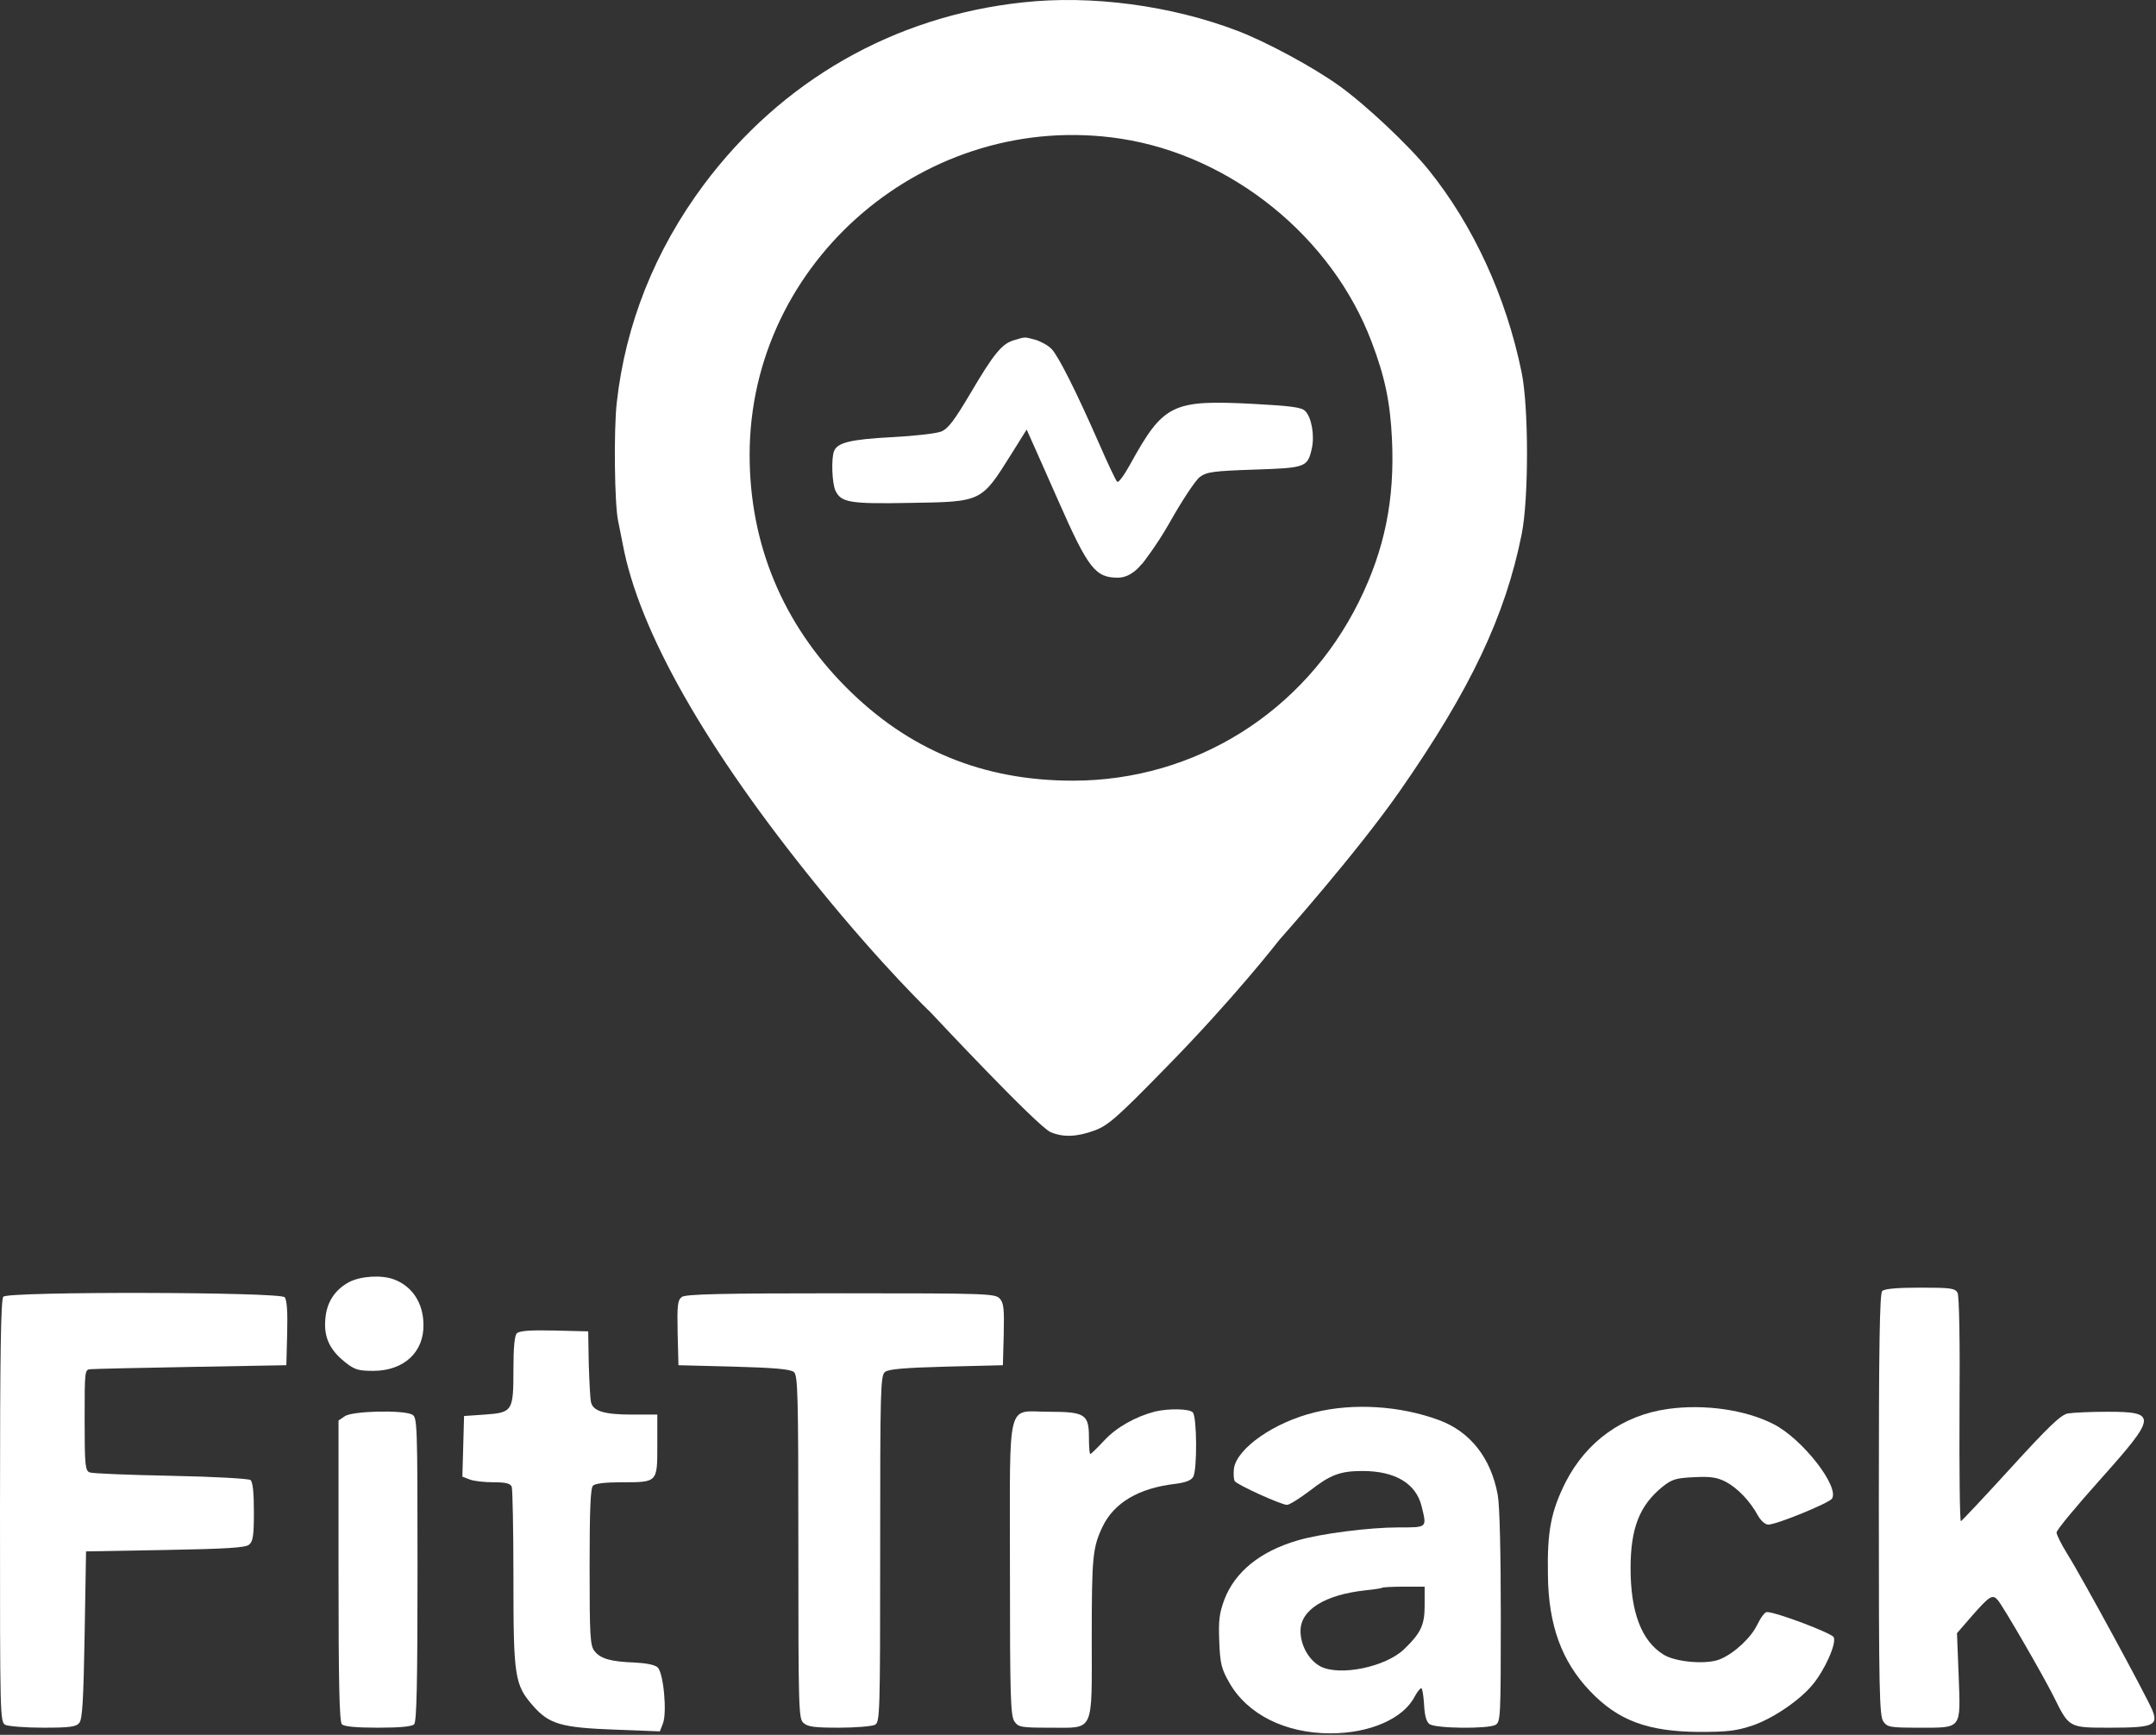 <svg width="1019" height="820" viewBox="0 0 1019 820" fill="none" xmlns="http://www.w3.org/2000/svg">
<rect x="0" y="0" width="1019" height="820" fill="#333333" stroke="none"/>
<path d="M483.367 1.138C422.433 7.671 369.233 38.204 332.567 87.404C309.633 118.204 295.633 153.138 291.5 190.338C290.033 203.538 290.433 238.471 292.167 246.338C292.567 248.204 293.5 253.004 294.3 257.004C301.9 298.204 333.767 354.204 386.433 419.004C417.367 457.138 440.033 478.738 440.033 478.738C440.033 478.738 490.3 532.471 496.567 535.138C502.567 537.671 508.967 537.404 517.367 534.338C523.767 531.938 527.9 528.338 550.433 505.271C582.967 472.204 604.167 444.871 604.167 444.871L604.7 444.204C604.7 444.204 640.967 403.538 661.767 373.671C694.967 325.938 711.5 291.138 719.233 252.338C722.567 235.538 722.567 191.938 719.1 175.671C711.767 140.071 696.3 106.471 675.233 80.338C665.9 68.738 645.367 49.404 632.833 40.471C620.567 31.671 598.567 19.804 584.967 14.604C553.633 2.604 515.767 -2.462 483.367 1.138ZM529.633 65.538C582.033 73.538 629.633 112.071 648.3 161.671C654.567 178.071 657.1 190.338 657.9 207.671C659.233 236.204 654.433 259.804 642.3 284.338C616.433 336.604 564.7 369.004 507.1 369.004C464.567 369.004 429.367 354.471 399.9 324.871C369.9 294.738 354.3 257.138 354.3 215.004C354.3 123.138 438.3 51.671 529.633 65.538Z" fill="white"/>
<path d="M479.366 160.775C473.633 162.375 469.766 167.042 458.699 185.842C451.099 198.642 448.166 202.642 444.833 203.975C442.566 204.909 432.033 206.109 421.366 206.642C401.899 207.709 395.766 209.175 394.166 213.309C392.833 216.909 393.233 228.242 394.833 231.842C397.499 237.575 401.633 238.242 430.3 237.709C464.166 237.175 463.766 237.309 477.899 214.775L485.233 203.042L488.699 210.775C490.699 215.175 495.766 226.775 500.166 236.642C514.433 269.042 517.766 273.175 528.7 273.042C534.833 272.909 539.233 267.042 539.233 267.042L540.033 266.242C540.033 266.242 546.566 257.975 552.566 247.442C558.566 236.775 564.966 227.042 567.099 225.442C570.433 223.042 573.366 222.642 592.699 221.975C617.233 221.175 618.033 220.909 620.033 211.842C621.366 205.842 619.899 197.175 616.833 194.242C615.233 192.509 609.766 191.842 592.433 190.909C553.899 188.909 549.899 190.909 534.033 219.709C531.233 224.775 528.566 228.375 528.033 227.709C527.366 227.175 523.499 218.909 519.366 209.442C508.433 184.509 500.299 168.509 497.099 165.042C495.499 163.309 492.033 161.442 489.499 160.642C484.033 159.175 484.699 159.175 479.366 160.775Z" fill="white"/>
<path d="M165.067 605.971C158.133 609.704 154.267 615.704 153.733 623.838C153.067 632.104 155.867 638.104 163.067 643.838C167.6 647.438 169.333 647.971 176.4 647.971C190.933 647.971 200.533 639.038 200.133 625.838C200 615.838 194.8 607.971 186.267 604.771C180.4 602.504 170.533 603.171 165.067 605.971Z" fill="white"/>
<path d="M889.6 610.238C888.4 611.438 888 635.704 888 711.304C888 799.171 888.267 811.038 890.133 813.704C892 816.371 893.2 816.638 906.933 816.638C927.467 816.638 926.667 817.704 925.733 792.104L924.933 771.971L931.867 763.971C940.4 754.238 941.733 753.438 944.267 756.371C946.933 759.571 965.467 791.571 970.667 801.971C978 816.771 977.733 816.638 997.333 816.638C1017.6 816.638 1020.13 815.571 1017.33 808.504C1014.93 802.504 983.6 744.771 977.067 734.504C974.267 729.971 972 725.438 972 724.371C972 723.171 981.333 711.971 992.667 699.304C1019.47 669.304 1019.73 667.304 995.867 667.304C988.133 667.304 979.733 667.704 977.333 668.104C974 668.771 968.4 674.104 950.4 693.838C938 707.438 927.333 718.771 926.8 719.038C926.267 719.171 926 695.438 926.133 666.371C926.4 634.771 926 612.371 925.2 611.038C924 608.904 921.867 608.638 907.6 608.638C896.667 608.638 890.667 609.171 889.6 610.238Z" fill="white"/>
<path d="M1.6 612.904C0.4 614.104 0 638.371 0 714.238C0 811.438 0 813.971 2.533 815.304C4 815.971 12 816.638 20.4 816.638C32.933 816.638 36 816.238 37.467 814.371C38.933 812.771 39.467 803.438 40 772.771L40.667 733.304L78.133 732.638C107.2 732.104 116.133 731.571 117.733 730.104C119.6 728.638 120 725.704 120 714.638C120 705.304 119.467 700.504 118.4 699.571C117.333 698.904 101.467 697.971 80.667 697.571C60.933 697.171 43.6 696.504 42.4 695.971C40.267 695.171 40 692.638 40 671.171C40 647.304 40 647.304 43.067 647.171C44.667 647.038 66.133 646.504 90.667 646.104L135.333 645.304L135.733 630.104C136 620.104 135.6 614.371 134.533 613.171C132.4 610.638 4.133 610.371 1.6 612.904Z" fill="white"/>
<path d="M322.267 613.038C320.267 614.504 320 616.771 320.267 629.971L320.667 645.304L346.8 645.971C366.133 646.504 373.467 647.171 375.2 648.504C377.067 650.104 377.333 657.838 377.333 731.304C377.333 807.971 377.467 812.371 379.733 814.371C381.733 816.238 385.067 816.638 396.533 816.638C404.4 816.638 412 815.971 413.467 815.304C415.867 813.971 416 811.571 416 732.104C416 657.704 416.133 650.104 418.267 648.504C419.867 647.171 427.2 646.504 447.2 645.971L474 645.304L474.4 630.771C474.667 618.638 474.4 615.838 472.533 613.838C470.4 611.438 466.8 611.304 397.333 611.304C340.8 611.304 324 611.704 322.267 613.038Z" fill="white"/>
<path d="M244.267 630.238C243.2 631.304 242.667 636.904 242.667 647.304C242.667 667.038 242.267 667.704 229.067 668.638L219.333 669.304L218.933 683.704L218.533 697.971L222 699.304C224 700.104 229.067 700.638 233.333 700.638C239.067 700.638 241.2 701.171 241.867 702.771C242.267 703.971 242.667 723.304 242.667 745.838C242.667 792.638 243.2 796.371 252 806.371C259.6 815.038 265.467 816.638 290.933 817.571L311.867 818.371L313.333 814.638C315.333 809.438 313.6 790.638 310.8 788.104C309.467 786.904 305.333 786.104 300 785.838C288.933 785.438 283.867 784.104 281.067 780.504C278.933 777.971 278.667 773.971 278.667 740.771C278.667 713.838 279.067 703.438 280.267 702.238C281.333 701.171 286.267 700.638 293.733 700.638C310.8 700.638 310.667 700.771 310.667 683.304V668.638H298.667C285.733 668.638 280.267 667.038 279.333 662.771C278.933 661.171 278.533 653.038 278.267 644.638L278 629.304L262 628.904C250.667 628.638 245.467 629.038 244.267 630.238Z" fill="white"/>
<path d="M621.467 667.571C602.267 672.238 584.667 684.504 583.2 694.104C582.933 696.638 583.067 699.304 583.6 700.104C584.933 701.971 605.6 711.304 608.267 711.304C609.467 711.304 614.267 708.238 619.067 704.638C628.8 697.038 633.467 695.304 644 695.304C659.333 695.304 669.2 701.171 671.867 711.838C674.4 722.238 674.8 721.971 661.067 721.971C647.067 721.971 624.267 724.904 613.333 728.104C595.6 733.304 583.733 742.904 578.667 756.104C576.267 762.638 575.867 765.971 576.267 775.971C576.667 786.504 577.333 788.904 581.067 795.438C589.6 810.371 607.467 819.304 628.8 819.304C647.467 819.304 663.333 812.371 668.667 801.838C669.867 799.704 671.2 797.971 671.733 797.971C672.267 797.971 672.8 801.438 673.067 805.704C673.333 810.904 674.133 813.838 675.6 814.904C678.4 817.038 703.067 817.304 706.8 815.304C709.2 813.971 709.333 811.971 709.333 764.104C709.333 733.971 708.8 711.304 707.867 706.504C704.667 689.171 694.933 676.771 680.267 671.304C662 664.504 639.867 663.038 621.467 667.571ZM673.333 758.904C673.333 768.104 671.6 771.838 663.6 779.571C654.8 787.971 633.333 792.371 624.133 787.704C618.667 784.771 614.667 777.838 614.667 770.904C614.667 760.904 626.133 753.838 645.333 751.704C649.333 751.304 652.933 750.771 653.2 750.504C653.467 750.238 658.133 749.971 663.6 749.971H673.333V758.904Z" fill="white"/>
<path d="M788.4 665.971C767.067 668.904 749.867 681.304 740 700.504C733.067 714.371 731.2 723.704 731.6 744.638C731.867 768.238 738.133 785.304 751.467 799.304C764.8 813.304 778.8 818.504 803.333 818.638C816.667 818.638 820.8 818.104 828.4 815.571C838 812.238 850.4 803.838 856.533 796.504C862.4 789.571 868.133 776.771 866.667 773.838C865.467 771.838 839.467 761.971 835.067 761.971C834.133 761.971 832.133 764.638 830.533 767.971C827.6 774.104 819.733 781.438 813.067 784.238C806.933 786.904 792 785.704 786.267 782.104C775.867 775.704 770.667 762.104 770.667 741.304C770.667 722.238 774.933 711.571 785.733 702.771C790.267 699.171 792.133 698.638 800.533 698.238C808.4 697.838 811.333 698.238 815.6 700.371C821.2 703.304 827.2 709.571 830.933 716.504C832.267 718.771 834.267 720.638 835.733 720.638C839.733 720.638 864.4 710.504 865.867 708.371C869.467 702.638 851.733 679.971 838.267 673.171C825.067 666.371 805.6 663.571 788.4 665.971Z" fill="white"/>
<path d="M546 667.171C536.8 669.571 527.867 674.504 522 680.771C518.667 684.371 515.6 687.304 515.333 687.304C514.933 687.304 514.667 683.704 514.667 679.438C514.667 668.504 512.8 667.304 495.733 667.304C475.467 667.304 477.333 659.571 477.333 741.704C477.333 801.971 477.6 811.038 479.467 813.704C481.333 816.371 482.533 816.638 496.133 816.638C517.467 816.638 516 819.704 516 774.238C516 735.838 516.4 731.438 521.2 721.438C526.667 710.238 538.267 703.438 555.067 701.438C560.533 700.771 563.067 699.704 564 697.971C565.867 694.371 565.733 669.571 563.733 667.571C562 665.838 552.4 665.704 546 667.171Z" fill="white"/>
<path d="M162.933 669.438L160 671.438V742.504C160 795.838 160.4 813.838 161.6 815.038C162.667 816.104 168.4 816.638 178.667 816.638C188.933 816.638 194.667 816.104 195.733 815.038C196.933 813.838 197.333 795.704 197.333 741.704C197.333 672.238 197.2 669.971 194.8 668.638C190.533 666.371 166.4 666.904 162.933 669.438Z" fill="white"/>
</svg>
